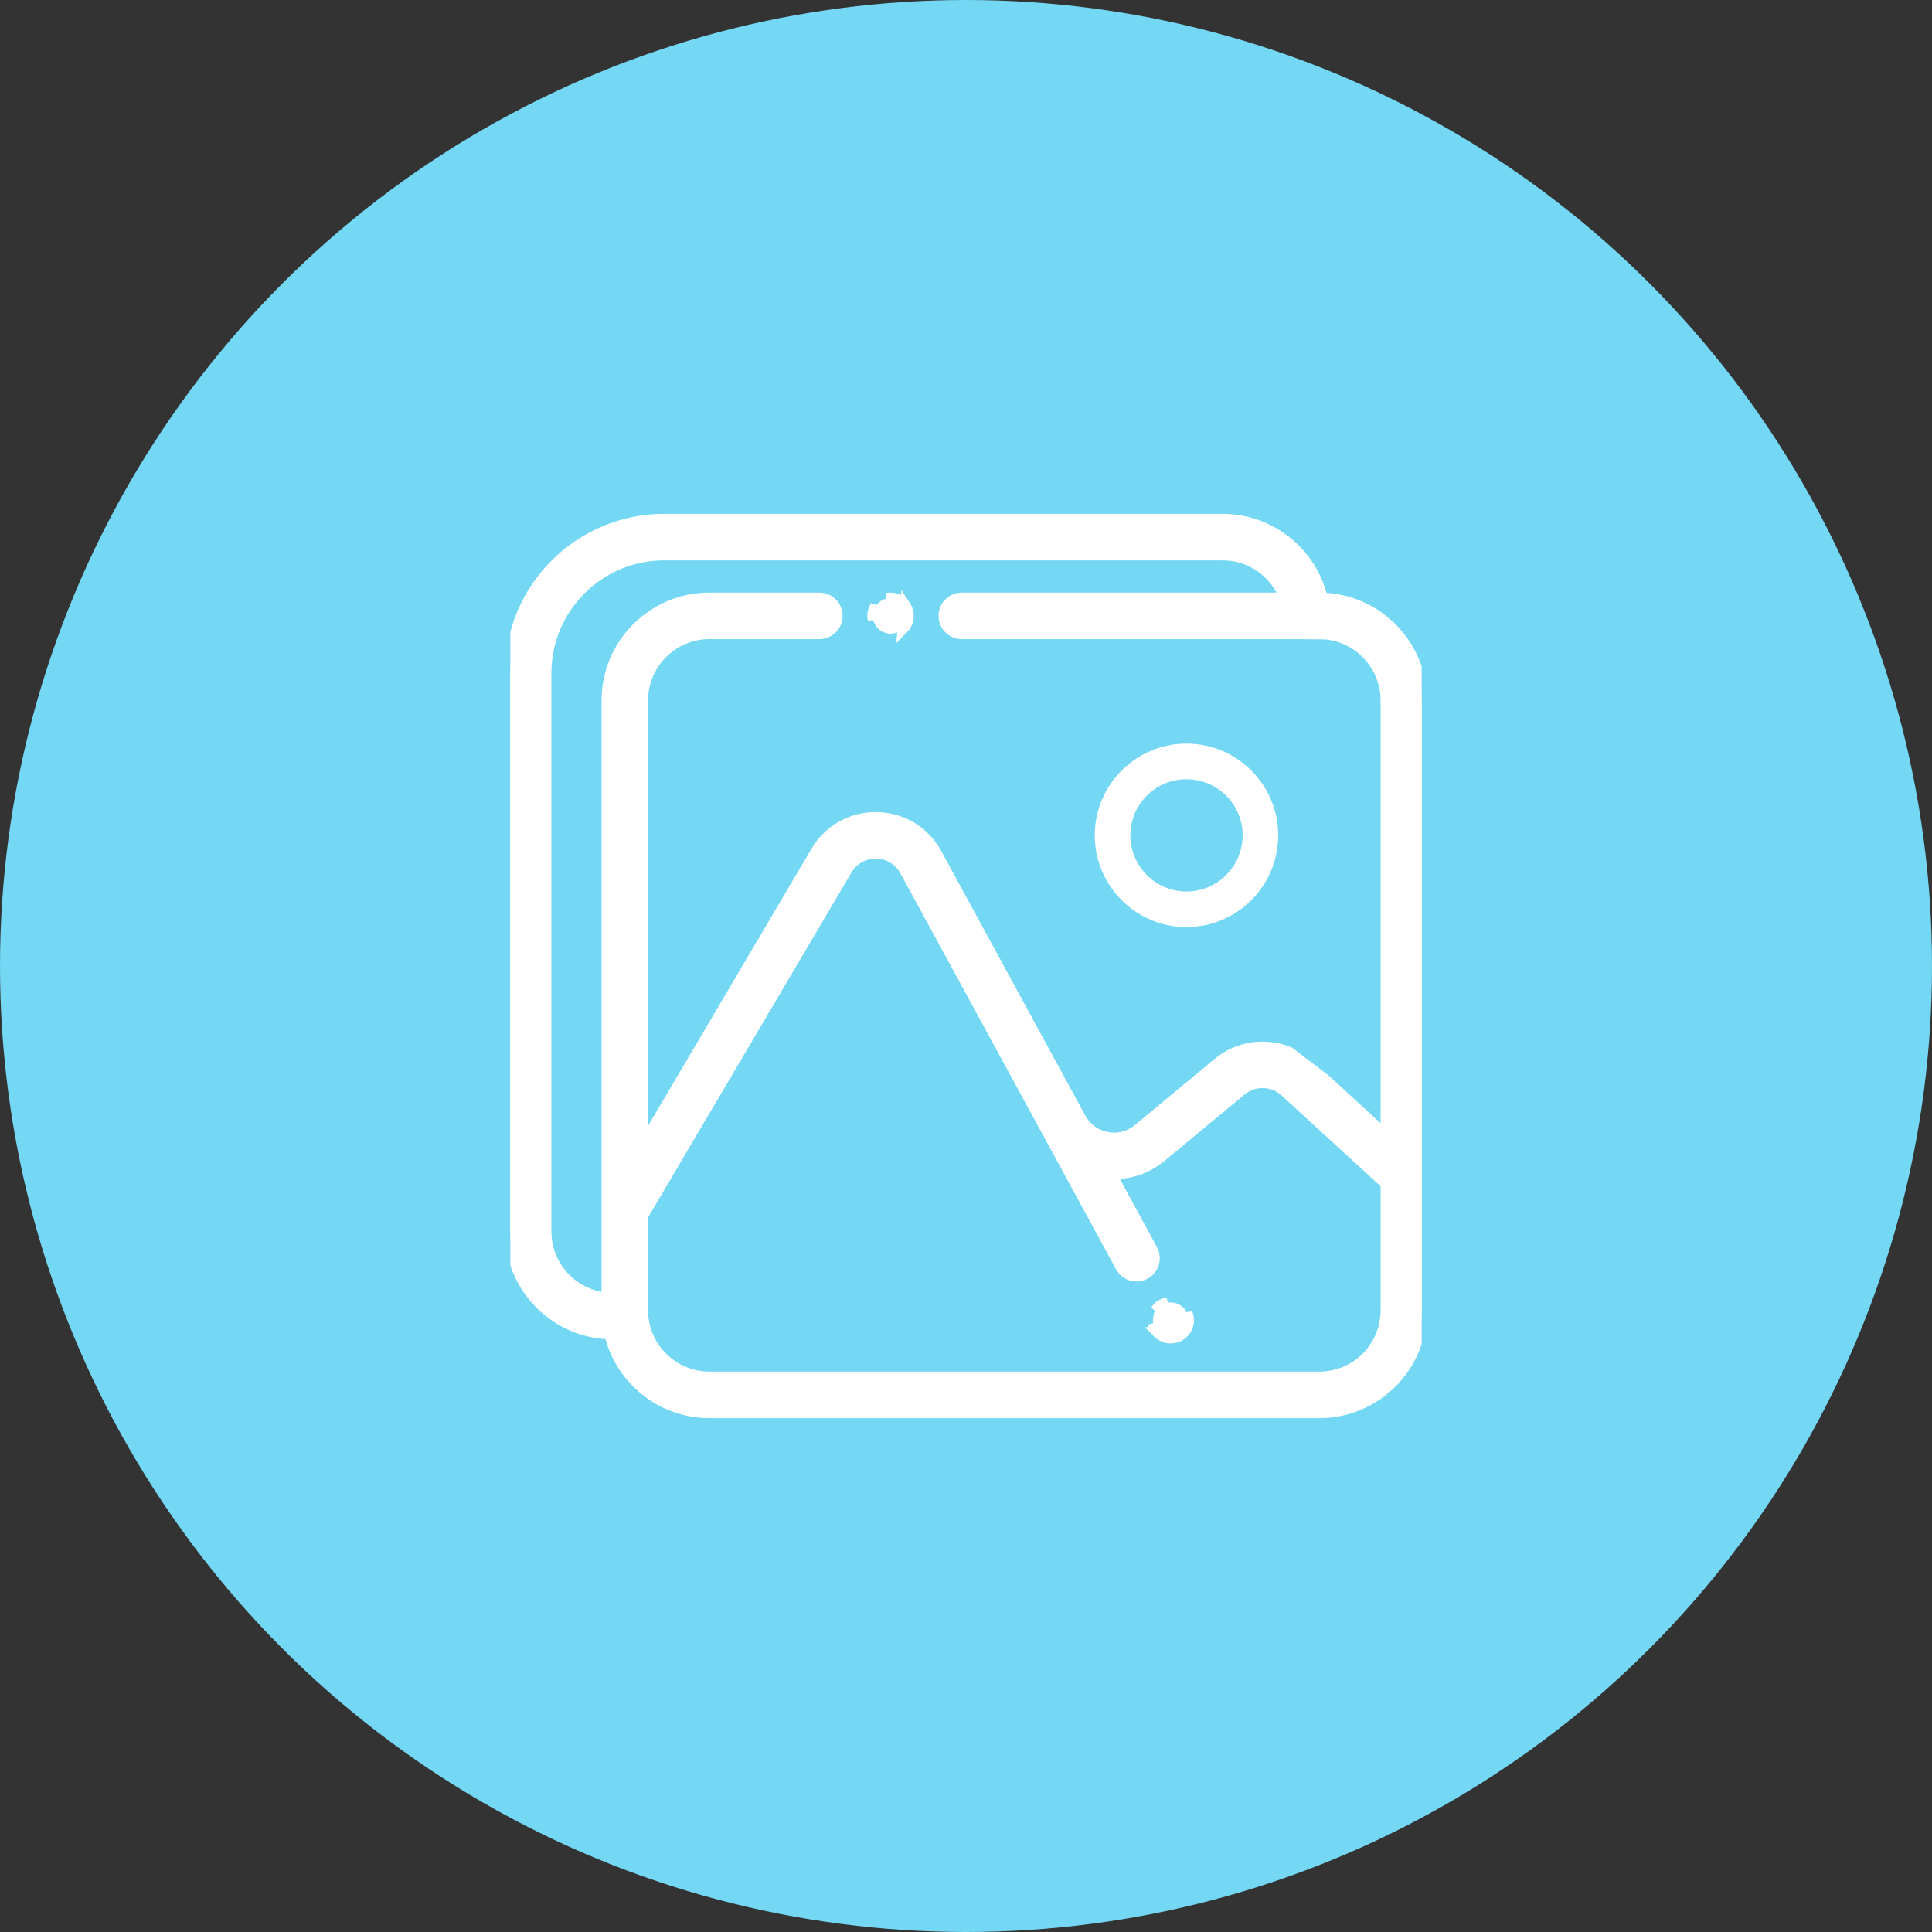 <svg width="106" height="106" viewBox="0 0 106 106" fill="none" xmlns="http://www.w3.org/2000/svg">
<rect x="0" y="0" width="106" height="106" fill="#333333" stroke="none"/>
<circle cx="53" cy="53" r="53" fill="#74D7F4"/>
<g clip-path="url(#clip0)">
<path d="M60.364 45.832C60.364 43.222 62.488 41.099 65.097 41.099C67.707 41.099 69.83 43.222 69.83 45.832C69.83 48.441 67.707 50.565 65.097 50.565C62.488 50.565 60.364 48.441 60.364 45.832ZM61.718 45.832C61.718 47.696 63.233 49.212 65.097 49.212C66.961 49.212 68.477 47.696 68.477 45.832C68.477 43.968 66.961 42.452 65.097 42.452C63.233 42.452 61.718 43.968 61.718 45.832Z" fill="white" stroke="white" stroke-width="0.6"/>
<path d="M64.85 73.188L64.661 72.955C64.643 72.969 64.626 72.982 64.608 72.994L64.608 72.994L64.606 72.995C64.57 73.019 64.531 73.04 64.49 73.057L64.49 73.057L64.488 73.058C64.445 73.075 64.404 73.088 64.366 73.095L64.366 73.095L64.361 73.096C64.317 73.105 64.273 73.11 64.231 73.11C64.188 73.11 64.144 73.105 64.1 73.096L64.1 73.096L64.095 73.095C64.057 73.088 64.015 73.075 63.973 73.058L63.973 73.058L63.971 73.057C63.93 73.04 63.891 73.019 63.855 72.995L63.855 72.995L63.852 72.993C63.836 72.982 63.818 72.97 63.801 72.955C63.784 72.941 63.767 72.927 63.752 72.911C63.721 72.88 63.693 72.846 63.67 72.811L63.67 72.811L63.669 72.809C63.644 72.772 63.623 72.733 63.607 72.692L63.607 72.692L63.606 72.691C63.588 72.648 63.575 72.607 63.568 72.568L63.568 72.568L63.567 72.564C63.559 72.52 63.554 72.475 63.554 72.433C63.554 72.391 63.559 72.346 63.567 72.302L63.568 72.302L63.568 72.298C63.575 72.259 63.588 72.218 63.606 72.175L63.606 72.175L63.607 72.174C63.623 72.133 63.644 72.094 63.669 72.058L63.669 72.058L63.67 72.055C63.693 72.02 63.721 71.986 63.752 71.955C63.783 71.924 63.817 71.896 63.853 71.873L63.853 71.873L63.855 71.871C63.891 71.847 63.93 71.826 63.971 71.809L63.971 71.809L63.973 71.809C64.015 71.791 64.057 71.778 64.095 71.771L64.095 71.771L64.099 71.77C64.186 71.753 64.275 71.753 64.362 71.77L64.362 71.77L64.366 71.771C64.404 71.778 64.445 71.791 64.488 71.809L64.488 71.809L64.49 71.809C64.531 71.826 64.57 71.847 64.606 71.871L64.606 71.871L64.608 71.873C64.644 71.896 64.678 71.924 64.709 71.955C64.74 71.986 64.768 72.02 64.791 72.055L64.791 72.055L64.792 72.058C64.817 72.094 64.838 72.133 64.854 72.174L64.854 72.174L64.855 72.176C64.873 72.218 64.886 72.261 64.894 72.302L64.894 72.302C64.903 72.343 64.907 72.388 64.907 72.433C64.907 72.478 64.903 72.523 64.894 72.564C64.886 72.605 64.873 72.648 64.855 72.691L64.855 72.691L64.854 72.692C64.838 72.733 64.817 72.772 64.792 72.809L64.792 72.809L64.791 72.811C64.768 72.846 64.74 72.88 64.709 72.911C64.693 72.927 64.677 72.942 64.66 72.955L64.85 73.188ZM64.85 73.188C64.875 73.167 64.898 73.146 64.921 73.124M64.85 73.188C64.825 73.208 64.799 73.227 64.772 73.245C64.72 73.28 64.663 73.31 64.603 73.335C64.545 73.359 64.483 73.378 64.421 73.39C64.358 73.403 64.294 73.41 64.231 73.41C64.167 73.41 64.103 73.403 64.04 73.39C63.977 73.378 63.916 73.359 63.857 73.335C63.798 73.31 63.741 73.28 63.688 73.245C63.661 73.227 63.636 73.208 63.611 73.188C63.586 73.167 63.562 73.146 63.54 73.124H64.921M64.921 73.124C64.966 73.079 65.007 73.029 65.042 72.975M64.921 73.124L65.042 72.975M65.042 72.975C65.077 72.922 65.107 72.866 65.132 72.806C65.156 72.748 65.176 72.686 65.189 72.624C65.201 72.561 65.207 72.497 65.207 72.433C65.207 72.37 65.201 72.305 65.189 72.243C65.176 72.18 65.156 72.119 65.132 72.06L65.042 72.975ZM64.04 71.476C63.977 71.488 63.916 71.507 63.857 71.532C63.798 71.556 63.741 71.586 63.688 71.622C63.635 71.657 63.585 71.698 63.54 71.743C63.495 71.788 63.454 71.837 63.419 71.891L64.04 71.476ZM63.273 72.624C63.285 72.686 63.305 72.748 63.329 72.806C63.353 72.866 63.384 72.922 63.419 72.975L63.273 72.624Z" fill="white" stroke="white" stroke-width="0.6"/>
<path d="M49.552 34.48C49.597 34.435 49.638 34.384 49.673 34.331C49.708 34.278 49.738 34.221 49.763 34.163C49.787 34.104 49.807 34.042 49.818 33.98C49.831 33.916 49.838 33.853 49.838 33.79C49.838 33.725 49.831 33.662 49.818 33.598C49.807 33.536 49.787 33.474 49.763 33.416C49.738 33.357 49.708 33.3 49.673 33.247L49.552 34.48ZM49.552 34.48C49.507 34.525 49.457 34.566 49.403 34.601L49.552 34.48ZM49.052 32.831L48.992 33.126C49.036 33.135 49.079 33.148 49.119 33.164L49.119 33.164L49.121 33.165C49.161 33.181 49.2 33.202 49.237 33.227L49.237 33.227L49.239 33.228C49.275 33.251 49.308 33.279 49.34 33.31C49.369 33.34 49.398 33.375 49.422 33.412C49.448 33.451 49.469 33.49 49.486 33.531C49.504 33.574 49.516 33.615 49.523 33.653L49.523 33.653L49.524 33.657C49.533 33.703 49.538 33.747 49.538 33.79C49.538 33.831 49.533 33.875 49.524 33.921L49.524 33.921L49.523 33.925C49.516 33.963 49.504 34.005 49.486 34.047C49.469 34.088 49.448 34.127 49.422 34.166C49.398 34.203 49.369 34.238 49.34 34.268C49.308 34.299 49.275 34.327 49.239 34.35L49.239 34.35L49.237 34.352C49.2 34.376 49.161 34.397 49.121 34.413L49.121 34.413L49.119 34.414C49.079 34.431 49.036 34.444 48.992 34.453C48.948 34.462 48.904 34.466 48.861 34.466C48.819 34.466 48.775 34.462 48.731 34.453C48.687 34.444 48.644 34.431 48.602 34.414C48.561 34.397 48.522 34.376 48.486 34.352L48.486 34.352L48.484 34.35C48.448 34.327 48.414 34.299 48.383 34.268C48.354 34.239 48.325 34.203 48.298 34.165C48.275 34.129 48.255 34.09 48.237 34.047C48.219 34.005 48.206 33.963 48.199 33.925L48.199 33.925L48.199 33.921C48.189 33.875 48.185 33.831 48.185 33.79C48.185 33.747 48.189 33.703 48.199 33.657L48.199 33.657L48.199 33.653C48.206 33.615 48.219 33.574 48.237 33.531C48.255 33.489 48.275 33.45 48.298 33.413C48.325 33.375 48.354 33.34 48.383 33.31C48.414 33.279 48.448 33.251 48.484 33.228L48.484 33.228L48.486 33.227C48.522 33.203 48.561 33.181 48.602 33.164C48.643 33.148 48.687 33.135 48.73 33.126C48.817 33.108 48.906 33.108 48.992 33.126L49.052 32.831ZM49.052 32.831C48.926 32.806 48.797 32.806 48.671 32.831L49.403 32.977C49.351 32.942 49.294 32.912 49.234 32.887C49.176 32.863 49.114 32.844 49.052 32.831ZM47.885 33.79C47.885 33.853 47.892 33.916 47.904 33.98L48.049 33.247C48.014 33.3 47.984 33.357 47.96 33.416C47.935 33.474 47.916 33.536 47.904 33.598C47.892 33.662 47.885 33.725 47.885 33.79Z" fill="white" stroke="white" stroke-width="0.6"/>
<path d="M72.544 32.816C71.958 30.34 69.731 28.492 67.079 28.492H36.439C31.786 28.492 28 32.278 28 36.931V67.571C28 70.615 30.433 73.098 33.456 73.183C34.042 75.659 36.269 77.507 38.921 77.507H72.384C75.481 77.507 78 74.988 78 71.891V64.522V38.428C78 35.385 75.567 32.901 72.544 32.816ZM76.047 71.891C76.047 73.911 74.404 75.554 72.384 75.554H38.921C37.357 75.554 36.02 74.569 35.495 73.188C35.342 72.784 35.258 72.348 35.258 71.891V71.235V66.71L46.461 47.714C46.802 47.135 47.411 46.798 48.078 46.809C48.749 46.82 49.342 47.179 49.663 47.769L54.487 56.626L61.499 69.501C61.676 69.827 62.011 70.011 62.357 70.011C62.515 70.011 62.675 69.973 62.823 69.892C63.297 69.634 63.472 69.041 63.214 68.567L60.939 64.389C61.938 64.435 62.92 64.112 63.703 63.462L68.094 59.819C68.799 59.235 69.839 59.261 70.513 59.879L70.743 60.089L72.696 61.88L76.047 64.952V71.891ZM76.047 62.302L72.696 59.23L70.743 57.743C69.47 57.211 67.957 57.396 66.847 58.316L62.456 61.959C61.973 62.36 61.342 62.522 60.726 62.403C60.109 62.285 59.584 61.901 59.283 61.35L56.202 55.692L54.481 52.533V52.532L51.378 46.834C50.716 45.619 49.495 44.879 48.111 44.856C46.728 44.834 45.482 45.529 44.779 46.721L35.258 62.865V38.428C35.258 36.408 36.901 34.765 38.921 34.765H44.955C45.494 34.765 45.931 34.328 45.931 33.788C45.931 33.249 45.494 32.812 44.955 32.812H38.921C35.824 32.812 33.304 35.331 33.304 38.428V66.444V71.22C31.43 71.061 29.953 69.486 29.953 67.571V36.931C29.953 33.355 32.863 30.445 36.439 30.445H67.079C68.643 30.445 69.98 31.43 70.505 32.812H52.767C52.228 32.812 51.791 33.249 51.791 33.788C51.791 34.328 52.228 34.765 52.767 34.765H70.742L72.695 34.779C74.57 34.938 76.047 36.513 76.047 38.428V62.302Z" fill="white" stroke="white" stroke-width="0.6"/>
</g>
<defs>
<clipPath id="clip0">
<rect width="50" height="50" fill="white" transform="translate(28 28)"/>
</clipPath>
</defs>
</svg>
